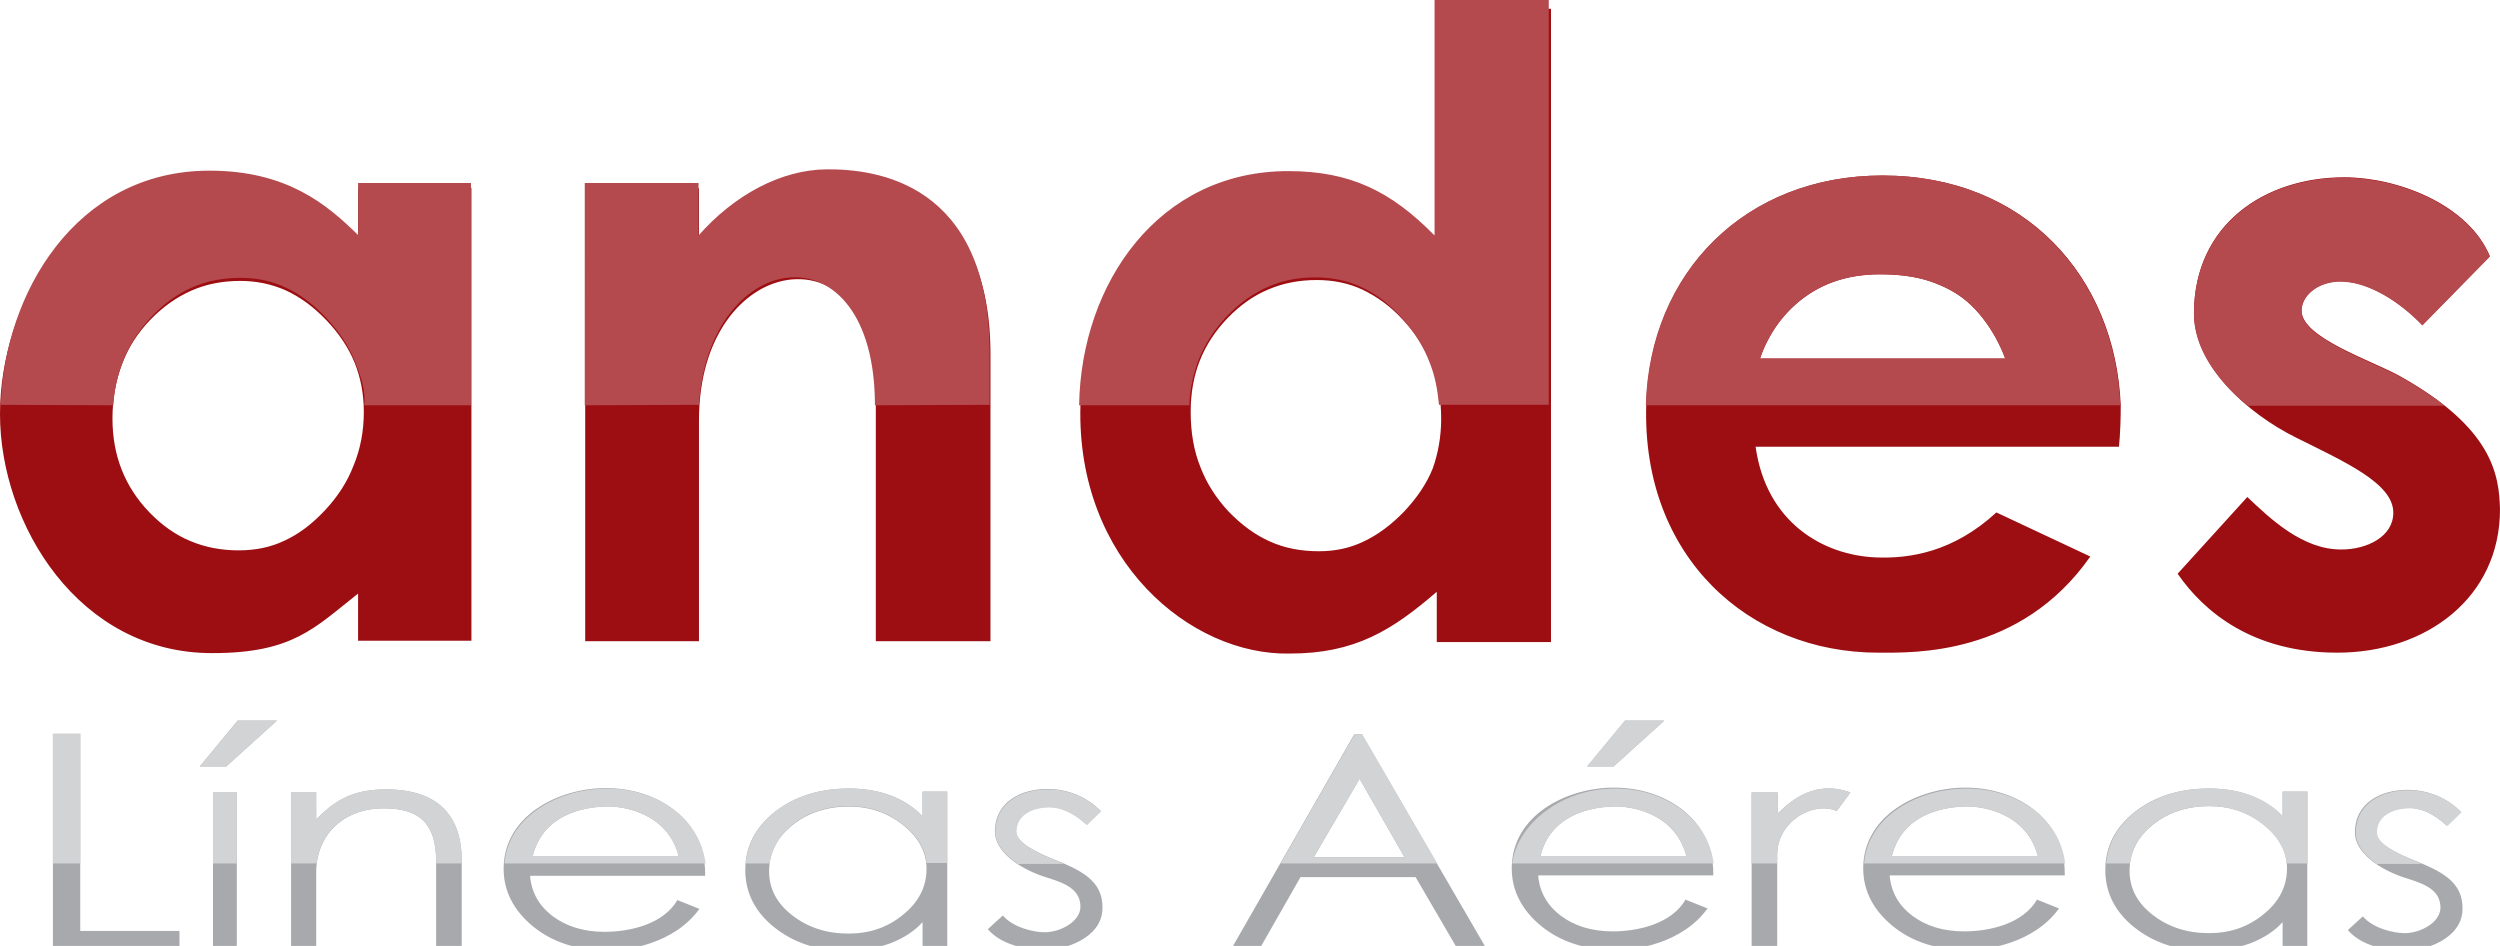 <?xml version="1.0" encoding="utf-8"?>
<!-- Generator: Adobe Illustrator 21.0.2, SVG Export Plug-In . SVG Version: 6.00 Build 0)  -->
<svg version="1.1" id="Layer_1" xmlns="http://www.w3.org/2000/svg" xmlns:xlink="http://www.w3.org/1999/xlink" x="0px" y="0px"
	 viewBox="0 0 566.9 214.5" style="enable-background:new 0 0 566.9 214.5;" xml:space="preserve">
<style type="text/css">
	.st0{fill:#9D0E12;}
	.st1{fill:#B44A4E;}
	.st2{fill-rule:evenodd;clip-rule:evenodd;fill:#A7A9AC;}
	.st3{fill-rule:evenodd;clip-rule:evenodd;fill:#D1D3D4;}
</style>
<g>
	<path class="st0" d="M509.6,112.7c5.1,4.8,12.5,12,21.4,11.9c5.7,0,11.7-2.9,11.7-8.3c0.1-6.7-11.1-11.6-22.1-17.1
		c-11.1-5.5-23.1-16.4-23.1-28.3c0.1-20,16-30.7,34.1-30.7c12,0,28.1,6.1,33,17.9l-15.3,15.6c-5.3-5.5-12-9.6-17.9-9.9
		c-5.2-0.3-9.4,2.8-9.5,6.5c-0.2,6.3,16.2,11.5,22.5,15.1c20.8,11.7,22.3,22.2,22.5,30.1c0,20-16.7,32.5-36.9,32.5
		c-19.1,0-30.2-9.2-36.2-17.9L509.6,112.7L509.6,112.7z M480.5,101.3h-82.4c2.4,17.1,15.2,24.6,27.3,25.1
		c7.7,0.3,17.5-1.2,27.3-10.2l21.3,10c-15.9,22.7-40.3,21.8-48.1,21.8c-29.3,0-53.6-21.7-52.6-56.1c0.8-30.2,22.6-52.1,53.6-52.1
		c32.4,0,52.8,23.1,54,52.1C480.9,94.9,480.8,98.2,480.5,101.3L480.5,101.3z M454.7,81.3c-0.6-1.7-1.4-3.3-2.2-4.8
		c-1.8-3.2-3.9-5.9-6.3-8c-2.4-2.1-5.3-3.6-8.5-4.7c-3.3-1.1-7.1-1.6-11.4-1.6c-3.9,0-7.4,0.6-10.5,1.7c-3.1,1.1-6,2.8-8.6,5.1
		c-2.6,2.3-4.7,5-6.3,8.1c-0.7,1.3-1.3,2.7-1.8,4.2H454.7L454.7,81.3z M325.8,54.3V2h25.9v143.6h-25.9v-11.4
		c-10.1,8.7-18.5,14-33.3,14C270,148.7,244,127.1,245,91.9c0.5-27.1,18.1-51.9,47.5-51.9C306.5,40,315.8,44.4,325.8,54.3L325.8,54.3
		z M326.8,95c0-4.5-0.7-8.5-2.1-12.2c-1.4-3.7-3.6-7.1-6.5-10.2l0,0c-2.8-3.1-5.9-5.3-9.2-6.9v0c-3.2-1.5-6.7-2.2-10.4-2.2
		c-4,0-7.6,0.7-10.9,2.1c-3.4,1.4-6.5,3.6-9.3,6.5c-2.8,2.9-4.9,6.1-6.3,9.6c-1.4,3.5-2.1,7.4-2.1,11.7c0,4.6,0.7,8.8,2.2,12.5
		c1.4,3.7,3.6,7.1,6.4,10.1c2.9,3,6,5.3,9.4,6.8c3.3,1.5,7,2.2,11.1,2.2c3.6,0,7-0.7,10.1-2.2v0c3.2-1.5,6.3-3.8,9.2-6.8l0,0
		c2.9-3.1,5.1-6.3,6.5-9.8C326.1,102.8,326.8,99,326.8,95L326.8,95z M132.7,42.7h25.8v11.7c8.1-9,18.7-14.6,29-14.7
		c11.1-0.1,37.1,2.9,37.1,40.7v65h-26V88.6c0-37.4-40.1-31.8-40.1,6.7v50.1h-25.8V42.7L132.7,42.7z M81.2,134.6
		c-9.8,7.7-14.7,13.5-33,13.5C17.9,148.2,0,118.9,0,93.9c0-24.7,16.2-53.9,47.5-53.9c17.5,0,26.6,7.4,33.7,14.2V42.6h25.7v102.7
		H81.2V134.6L81.2,134.6z M82.5,93.4c0-4-0.7-7.7-2.1-11.2c-1.4-3.4-3.6-6.7-6.5-9.7h0c-2.9-3-5.9-5.2-9.2-6.7
		c-3.2-1.4-6.6-2.1-10.2-2.1c-4,0-7.7,0.7-11.1,2.2c-3.4,1.5-6.5,3.7-9.3,6.6c-2.9,3-5,6.3-6.4,10c-1.4,3.7-2.2,7.9-2.2,12.4
		c0,8.4,2.8,15.5,8.4,21.3c2.8,2.9,5.9,5.1,9.3,6.5c3.3,1.4,7,2.1,10.9,2.1c3.8,0,7.3-0.7,10.4-2.2c3.3-1.5,6.3-3.8,9.2-6.9
		c2.9-3.1,5.1-6.5,6.5-10.2C81.7,101.9,82.5,97.8,82.5,93.4L82.5,93.4z"/>
	<path class="st1" d="M509.5,91.9c-6.8-5.7-12.1-13-12-20.9c0.1-20,16-30.7,34.1-30.7c12,0,28.1,6.1,33,17.9l-15.3,15.6
		c-5.3-5.5-12-9.6-17.9-9.9c-5.2-0.3-9.4,2.8-9.5,6.5c-0.2,6.3,16.2,11.6,22.5,15.1c3.9,2.2,7.3,4.4,9.9,6.5H509.5L509.5,91.9z
		 M373.2,91.9c0.8-30.2,22.6-52.1,53.6-52.1c32.4,0,52.8,23.1,54,52.1H373.2L373.2,91.9z M454.7,81.3c-0.6-1.7-1.4-3.3-2.2-4.8
		c-1.8-3.2-3.9-5.9-6.3-8c-2.4-2.1-5.3-3.6-8.5-4.7c-3.3-1.1-7.1-1.6-11.4-1.6c-3.9,0-7.4,0.6-10.5,1.7c-3.1,1.1-6,2.8-8.6,5.1
		c-2.6,2.3-4.7,5-6.3,8.1c-0.7,1.3-1.3,2.7-1.8,4.2H454.7L454.7,81.3z M106.8,91.8V41.5H81.2v11.8c-7.1-7-16.2-14.6-33.7-14.6
		C17,38.7,0.9,66.9,0.2,91.8l25.5,0.1c0.2-3.5,0.9-6.7,2.1-9.7c1.4-3.8,3.6-7.2,6.4-10.2c2.8-3,5.9-5.3,9.3-6.8
		c3.4-1.5,7.1-2.2,11.1-2.2c3.6,0,7,0.7,10.2,2.2c3.2,1.5,6.3,3.8,9.2,6.9h0c2.9,3.1,5.1,6.4,6.5,9.9c1.2,3.1,2.5,6.4,2.1,9.9H106.8
		L106.8,91.8z M132.6,41.5h25.8v11.9c8.1-9.2,18.7-14.9,29-15c11.1-0.1,37,2.9,37,41.6v11.8l-26,0.1c0-41.1-37.6-36.2-39.9-0.1
		l-25.9,0.1V41.5L132.6,41.5z M244.7,91.8c0.5-27.7,18.1-53,47.4-53c14,0,23.3,4.5,33.2,14.6V0h25.9l0,91.8h-24.9
		c-0.3-3.3-0.9-6.5-2-9.3c-1.4-3.8-3.6-7.2-6.4-10.4l0,0c-2.8-3.1-5.9-5.5-9.2-7v0c-3.2-1.5-6.7-2.2-10.4-2.2c-4,0-7.6,0.7-10.9,2.2
		c-3.4,1.5-6.4,3.7-9.3,6.7c-2.8,3-4.9,6.3-6.3,9.8c-1.2,3.2-2,6.6-2.1,10.3H244.7L244.7,91.8z"/>
	<path class="st2" d="M403.1,214.5h-5.9v-34.8h5.9v4.8c3.1-3.1,8.6-7.7,16.5-4.8l-3.1,4.2c-5.4-2.3-13.5,2.4-13.5,9.9V214.5
		L403.1,214.5z M286,214.5h-6.4l27.5-48h1.7l27.9,48h-6.6l-9.1-15.6h-26.1L286,214.5L286,214.5z M318.5,194.4l-10.2-17.8l-10.4,17.8
		H318.5L318.5,194.4z M227.4,207.6c2.4,2.8,7.1,3.8,9.5,3.8c3.5,0,8.1-2.4,8.1-5.8c0-4.6-4.9-5.7-8.5-6.9
		c-5.6-1.9-10.9-5.7-10.9-10.1c0-6.9,6.1-9.7,11.9-9.7c4.6,0,9,1.8,12.1,5l-3.2,3.1c-3-2.8-6.1-4.1-8.8-4c-3.9,0.1-7.2,1.9-7.2,5.5
		c0,2.7,5.2,5,8.4,6.3c6.2,2.5,11.4,4.8,11.2,11.3c-0.2,6.7-8.7,9.4-13.3,9.3c-4.4-0.1-9.7-1.2-12.7-4.7L227.4,207.6L227.4,207.6z
		 M535.8,207.8c2.4,2.8,7.1,3.8,9.5,3.8c3.5,0,8.1-2.4,8.1-5.8c0-4.6-4.9-5.7-8.5-6.9c-5.6-1.9-10.9-5.7-10.9-10.1
		c0-6.9,6.1-9.7,11.9-9.7c4.6,0,9,1.8,12.1,5l-3.2,3.1c-3-2.8-6.1-4.1-8.8-4c-3.9,0.1-7.2,1.9-7.2,5.5c0,2.7,5.2,5,8.4,6.3
		c6.2,2.5,11.4,4.8,11.2,11.3c-0.2,6.7-8.7,9.4-13.3,9.3c-4.4-0.1-9.7-1.2-12.7-4.7L535.8,207.8L535.8,207.8z M209.2,209.1
		c-1.8,2-4.2,3.6-7.3,4.8c-3.1,1.1-6.4,1.7-9.9,1.7c-6.6,0-12-1.8-16.4-5.3c-4.4-3.5-6.6-7.9-6.6-13c0-5.3,2.2-9.6,6.7-13.2
		c4.5-3.5,10.1-5.3,16.8-5.3c3.4,0,6.6,0.5,9.5,1.6c2.9,1.1,5.3,2.7,7.2,4.7v-5.6h5.6v35.1h-5.6V209.1L209.2,209.1z M210.1,197
		c0-3.8-1.8-7.1-5.3-9.9c-3.5-2.8-7.6-4.2-12.3-4.2c-5,0-9.3,1.4-12.8,4.2c-3.5,2.8-5.3,6.3-5.3,10.5c0,4,1.8,7.3,5.3,10
		s7.7,4.1,12.7,4.1c4.8,0,8.9-1.4,12.4-4.3C208.4,204.5,210.1,201,210.1,197L210.1,197z M517.6,209.1c-1.8,2-4.2,3.6-7.3,4.8
		c-3.1,1.1-6.4,1.7-9.9,1.7c-6.6,0-12-1.8-16.4-5.3c-4.4-3.5-6.6-7.9-6.6-13c0-5.3,2.2-9.6,6.7-13.2c4.5-3.5,10.1-5.3,16.8-5.3
		c3.4,0,6.6,0.5,9.5,1.6c2.9,1.1,5.3,2.7,7.2,4.7v-5.6h5.6v35.1h-5.6V209.1L517.6,209.1z M518.6,196.9c0-3.8-1.8-7.1-5.3-9.9
		c-3.5-2.8-7.6-4.2-12.3-4.2c-5,0-9.3,1.4-12.8,4.2c-3.5,2.8-5.3,6.3-5.3,10.5c0,4,1.8,7.3,5.3,10c3.5,2.7,7.7,4.1,12.7,4.1
		c4.8,0,8.9-1.4,12.4-4.3C516.8,204.5,518.6,201,518.6,196.9L518.6,196.9z M160.1,198.6h-39.9c0.3,3.8,2.1,6.9,5.2,9.2
		c3.1,2.3,7,3.5,11.7,3.5c5.9,0,13.4-1.8,16.5-7.2l5,2c-5.7,7.9-16.4,9.6-21.4,9.4c-6.4-0.1-11.9-1.8-16.3-5.4
		c-4.4-3.6-6.7-8-6.7-13.1c0-12,12.4-18.3,23.2-18.3c11.6,0,22.5,7.1,22.5,19.4V198.6L160.1,198.6z M153.9,194.1
		c-2.6-9.9-12.9-11.5-17.1-11.2c-4.2,0.2-13.6,1.6-16,11.2H153.9L153.9,194.1z M388.7,198.5h-39.9c0.3,3.8,2.1,6.9,5.2,9.2
		c3.1,2.3,7,3.5,11.7,3.5c5.9,0,13.4-1.8,16.5-7.2l5,2c-5.7,7.9-16.4,9.6-21.4,9.4c-6.4-0.1-11.9-1.8-16.3-5.4
		c-4.4-3.6-6.7-8-6.7-13.1c0-12,12.4-18.3,23.2-18.3c11.6,0,22.5,7.1,22.5,19.4V198.5L388.7,198.5z M382.4,194.1
		c-2.6-9.9-12.9-11.5-17.1-11.2c-4.2,0.2-13.6,1.6-16,11.2H382.4L382.4,194.1z M468.4,198.5h-39.9c0.3,3.8,2.1,6.9,5.2,9.2
		c3.1,2.3,7,3.5,11.7,3.5c5.9,0,13.4-1.8,16.5-7.2l5,2c-5.7,7.9-16.4,9.6-21.4,9.4c-6.4-0.1-11.9-1.8-16.3-5.4
		c-4.4-3.6-6.7-8-6.7-13.1c0-12,12.4-18.3,23.2-18.3c11.6,0,22.5,7.1,22.5,19.4V198.5L468.4,198.5z M462.1,194.1
		c-2.6-9.9-12.9-11.5-17.1-11.2c-4.2,0.2-13.6,1.6-16,11.2H462.1L462.1,194.1z M66,179.7h5.7v6.1c4-4,7.9-6.8,15.8-6.8
		c12,0,17.2,6.1,17.2,16.2v19.3h-5.8v-19.1c0-8.3-3.4-12.1-11.9-12.1c-8.8,0-15.3,5.7-15.3,14.6v16.6H66V179.7L66,179.7z
		 M48.3,214.5v-34.8h5.4v34.8H48.3L48.3,214.5z M40.6,214.5H12v-48.1h6.2v44.7h22.5V214.5L40.6,214.5z M53.9,163.4h8.9l-11.5,10.4
		h-6L53.9,163.4L53.9,163.4z M368.5,163.4h8.9l-11.5,10.4h-6L368.5,163.4L368.5,163.4z"/>
	<path class="st3" d="M397.2,195.8l0-16.1h5.9v4.8c3.1-3.1,8.6-7.7,16.5-4.8l-3.1,4.2c-5.4-2.3-13.5,2.4-13.5,9.9v2H397.2
		L397.2,195.8z M290.4,195.8l16.8-29.3h1.7l17,29.3H290.4L290.4,195.8z M318.5,194.4l-10.2-17.8l-10.4,17.8H318.5L318.5,194.4z
		 M230.7,195.8c-2.9-2-5-4.4-5-7.1c0-6.9,6.1-9.7,11.9-9.7c4.6,0,9,1.8,12.1,5l-3.2,3.1c-3-2.8-6.1-4.1-8.8-4
		c-3.9,0.1-7.2,1.9-7.2,5.5c0,2.7,5.2,5,8.4,6.3c0.8,0.3,1.6,0.7,2.3,1H230.7L230.7,195.8z M538.8,195.8c-2.7-1.9-4.6-4.3-4.6-6.9
		c0-6.9,6.1-9.7,11.9-9.7c4.6,0,9,1.8,12.1,5l-3.2,3.1c-3-2.8-6.1-4.1-8.8-4c-3.9,0.1-7.2,1.9-7.2,5.5c0,2.7,5.2,5,8.4,6.3
		c0.6,0.2,1.1,0.6,1.7,0.8H538.8L538.8,195.8z M174.5,195.8h-5.4c0.4-4.6,2.6-8.5,6.6-11.7c4.5-3.5,10.1-5.3,16.8-5.3
		c3.4,0,6.6,0.5,9.5,1.6c2.9,1.1,5.3,2.7,7.2,4.7v-5.6h5.6v16.2h-4.7c-0.3-3.3-2.1-6.2-5.3-8.7c-3.5-2.8-7.6-4.2-12.3-4.2
		c-5,0-9.3,1.4-12.8,4.2C176.7,189.5,175,192.4,174.5,195.8L174.5,195.8z M483,195.8h-5.4c0.4-4.6,2.6-8.5,6.6-11.7
		c4.5-3.5,10.1-5.3,16.8-5.3c3.4,0,6.6,0.5,9.5,1.6c2.9,1.1,5.3,2.7,7.2,4.7v-5.6h5.6v16.3l-4.8,0c-0.3-3.3-2.1-6.3-5.3-8.8
		c-3.5-2.8-7.6-4.2-12.3-4.2c-5,0-9.3,1.4-12.8,4.2C485.1,189.5,483.4,192.4,483,195.8L483,195.8z M114.4,195.8
		c0.9-11.1,12.9-17,23.2-17c10.8,0,21,6.2,22.4,17H114.4L114.4,195.8z M153.9,194.1c-2.6-9.9-12.9-11.5-17.1-11.2
		c-4.2,0.2-13.6,1.6-16,11.2H153.9L153.9,194.1z M342.9,195.8c1.2-9.1,11.4-17,23.3-17c10.8,0,21,6.3,22.4,17H342.9L342.9,195.8z
		 M382.4,194.1c-2.6-9.9-12.9-11.5-17.1-11.2c-4.2,0.2-13.6,1.6-16,11.2H382.4L382.4,194.1z M422.7,195.8c0.9-11.1,12.8-17,23.2-17
		c10.8,0,21.1,6.2,22.4,17H422.7L422.7,195.8z M462.1,194.1c-2.6-9.9-12.9-11.5-17.1-11.2c-4.2,0.2-13.6,1.6-16,11.2H462.1
		L462.1,194.1z M66,179.7h5.7v6.1c4-4,7.9-6.8,15.8-6.8c12,0,17.2,6.1,17.2,16.2v0.6h-5.8v-0.4c0-8.3-3.4-12.1-11.9-12.1
		c-8.1,0-14.3,4.8-15.2,12.5H66V179.7L66,179.7z M48.3,195.8v-16.1h5.4v16.1H48.3L48.3,195.8z M12,195.8v-29.4h6.2v29.4L12,195.8
		L12,195.8z M53.9,163.4h8.9l-11.5,10.4h-6L53.9,163.4L53.9,163.4z M368.5,163.4h8.9l-11.5,10.4h-6L368.5,163.4L368.5,163.4z"/>
</g>
</svg>
